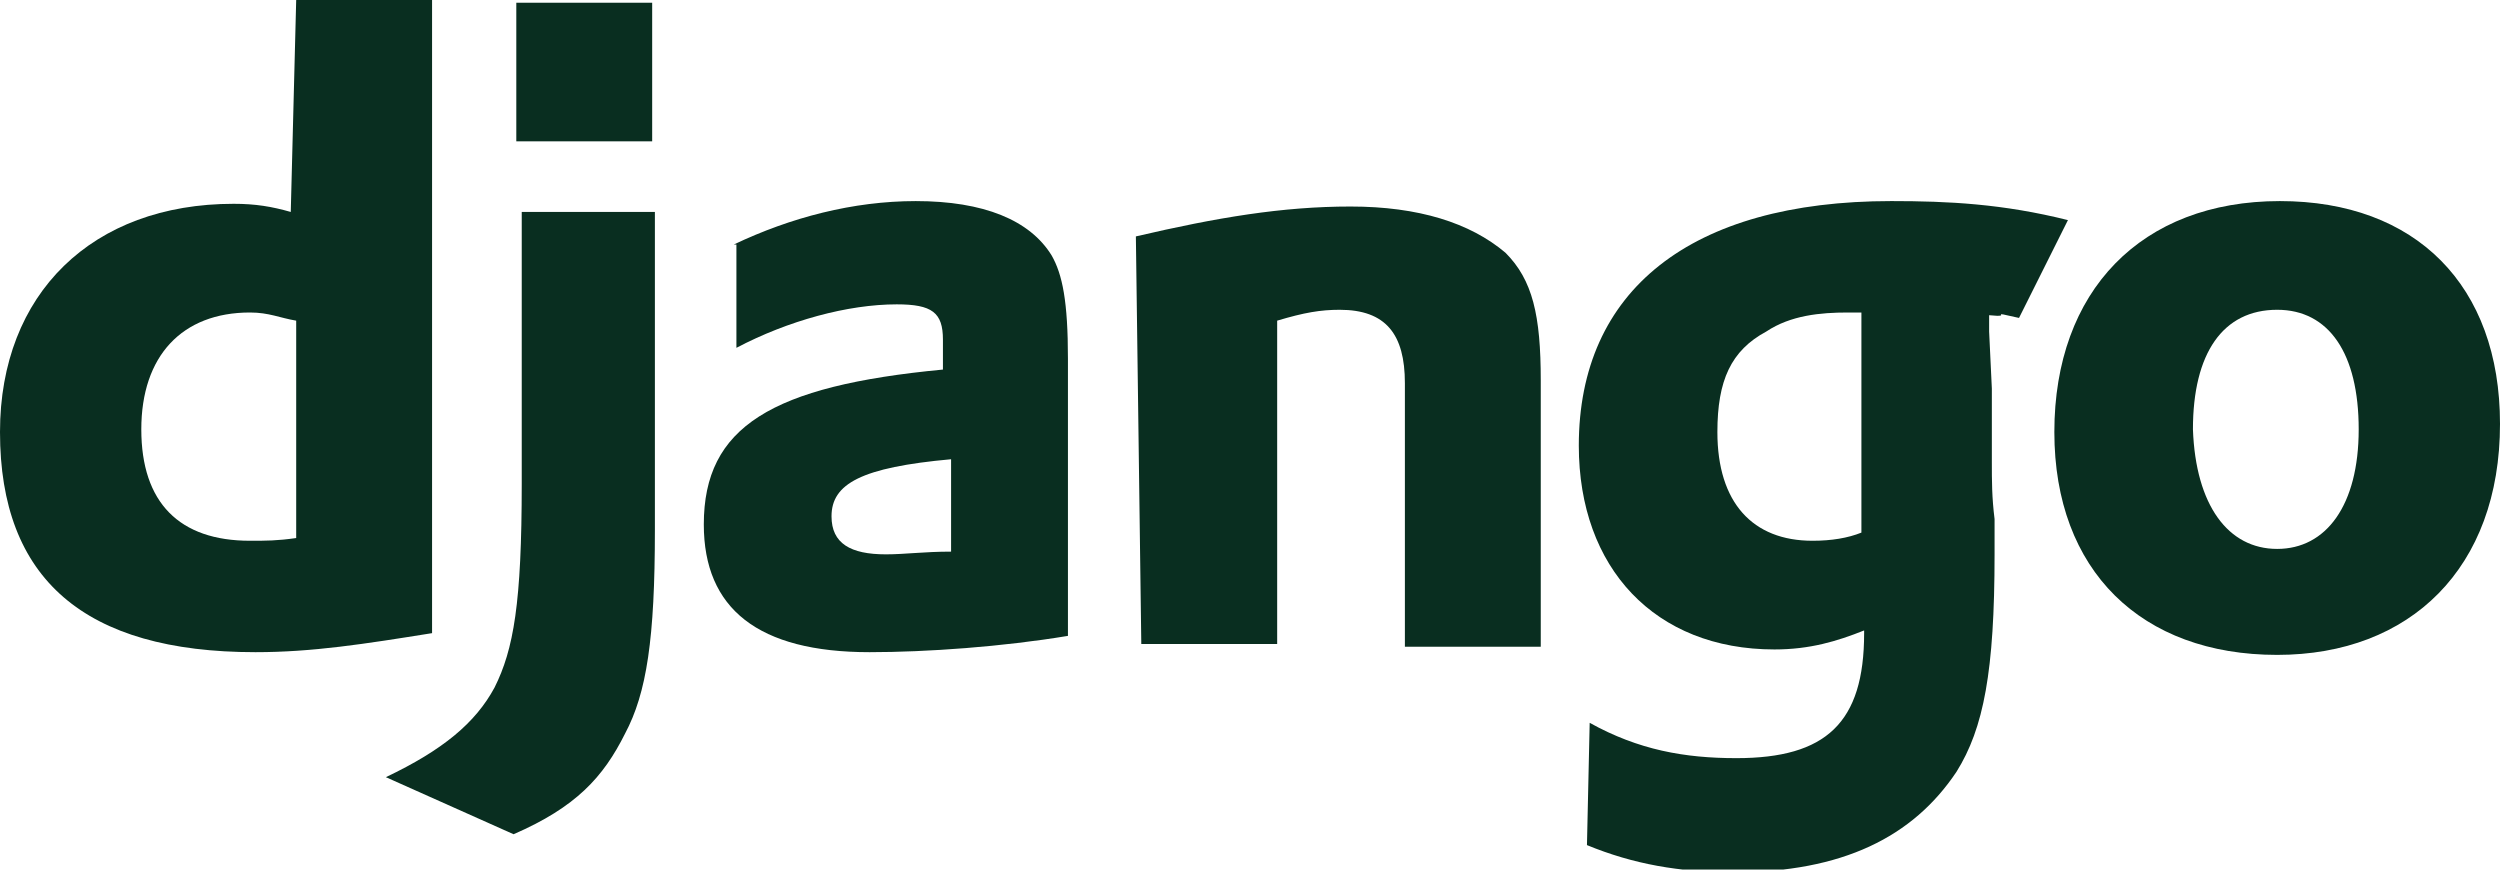 <?xml version="1.0" encoding="utf-8"?>
<!-- Generator: Adobe Illustrator 26.0.1, SVG Export Plug-In . SVG Version: 6.00 Build 0)  -->
<svg version="1.1" id="Layer_1" xmlns="http://www.w3.org/2000/svg" xmlns:xlink="http://www.w3.org/1999/xlink" x="0px" y="0px"
	 viewBox="0 0 92 32" style="enable-background:new 0 0 92 32;" xml:space="preserve">
<style type="text/css">
	.st0{fill:#092E20;}
</style>
<g>
	<g>
		<g>
			<path class="st0" d="M10.9,0h5v23.3c-2.5,0.4-4.4,0.7-6.5,0.7C3.1,24,0,21.3,0,15.9c0-5.1,3.4-8.4,8.6-8.4c0.8,0,1.4,0.1,2.1,0.3
				L10.9,0L10.9,0z M10.9,11.8c-0.6-0.1-1-0.3-1.7-0.3c-2.5,0-4,1.6-4,4.3s1.4,4.1,4,4.1c0.6,0,1,0,1.7-0.1V11.8z"/>
			<path class="st0" d="M24.1,7.8v11.7c0,4-0.3,6-1.1,7.5c-0.8,1.6-1.8,2.7-4.1,3.7l-4.7-2.1c2.1-1,3.3-2,4-3.3c0.7-1.4,1-3.1,1-7.5
				v-10H24.1z M19,0.1h5v5.1h-5V0.1z"/>
			<path class="st0" d="M27,9c2.1-1,4.4-1.6,6.7-1.6c2.5,0,4.2,0.7,5,2c0.4,0.7,0.6,1.7,0.6,3.8v10.2C36.9,23.8,34.1,24,32,24
				c-4.1,0-6.1-1.6-6.1-4.7c0-3.6,2.5-5.1,8.8-5.7v-1.1c0-1-0.4-1.3-1.7-1.3c-1.8,0-4,0.6-5.9,1.6V9L27,9z M35,16.9
				c-3.3,0.3-4.4,0.9-4.4,2.1c0,1,0.7,1.4,2,1.4c0.7,0,1.4-0.1,2.4-0.1V16.9L35,16.9z"/>
			<path class="st0" d="M41.8,8.7c3-0.7,5.4-1.1,7.9-1.1s4.4,0.6,5.7,1.7c1,1,1.3,2.3,1.3,4.7v9.8h-5v-9.7c0-1.8-0.7-2.7-2.4-2.7
				c-0.7,0-1.3,0.1-2.3,0.4v11.9h-5L41.8,8.7L41.8,8.7z"/>
			<path class="st0" d="M58.5,26.6c1.8,1,3.5,1.3,5.4,1.3c3.3,0,4.7-1.3,4.7-4.6v-0.1c-1,0.4-2,0.7-3.3,0.7c-4.4,0-7.2-3-7.2-7.5
				c0-5.7,4.1-9,11.5-9c2.1,0,4.1,0.1,6.5,0.7l-1.8,3.6c-1.3-0.3-0.1,0-1.1-0.1v0.6l0.1,2.1v2.7c0,0.7,0,1.3,0.1,2.1
				c0,0.7,0,1,0,1.3c0,4.3-0.4,6.4-1.4,8c-1.6,2.4-4.2,3.7-8.2,3.7c-2,0-3.7-0.3-5.4-1L58.5,26.6L58.5,26.6z M68.5,11.5
				c-0.1,0-0.1,0-0.1,0h-0.4c-1,0-2.1,0.1-3,0.7c-1.3,0.7-1.8,1.8-1.8,3.7c0,2.6,1.3,4,3.5,4c0.7,0,1.3-0.1,1.8-0.3v-0.4v-1.3
				c0-0.6,0-1.3,0-1.8v-2.3v-1.7L68.5,11.5L68.5,11.5z"/>
			<path class="st0" d="M83.9,7.4c5,0,8.1,3.1,8.1,8.2c0,5.3-3.3,8.5-8.2,8.5c-5,0-8.2-3.1-8.2-8.2C75.6,10.7,78.8,7.4,83.9,7.4z
				 M83.8,20.2c1.8,0,3-1.6,3-4.4s-1.1-4.4-3-4.4c-2,0-3.1,1.6-3.1,4.4C80.8,18.6,82,20.2,83.8,20.2z"/>
		</g>
	</g>
</g>
</svg>
